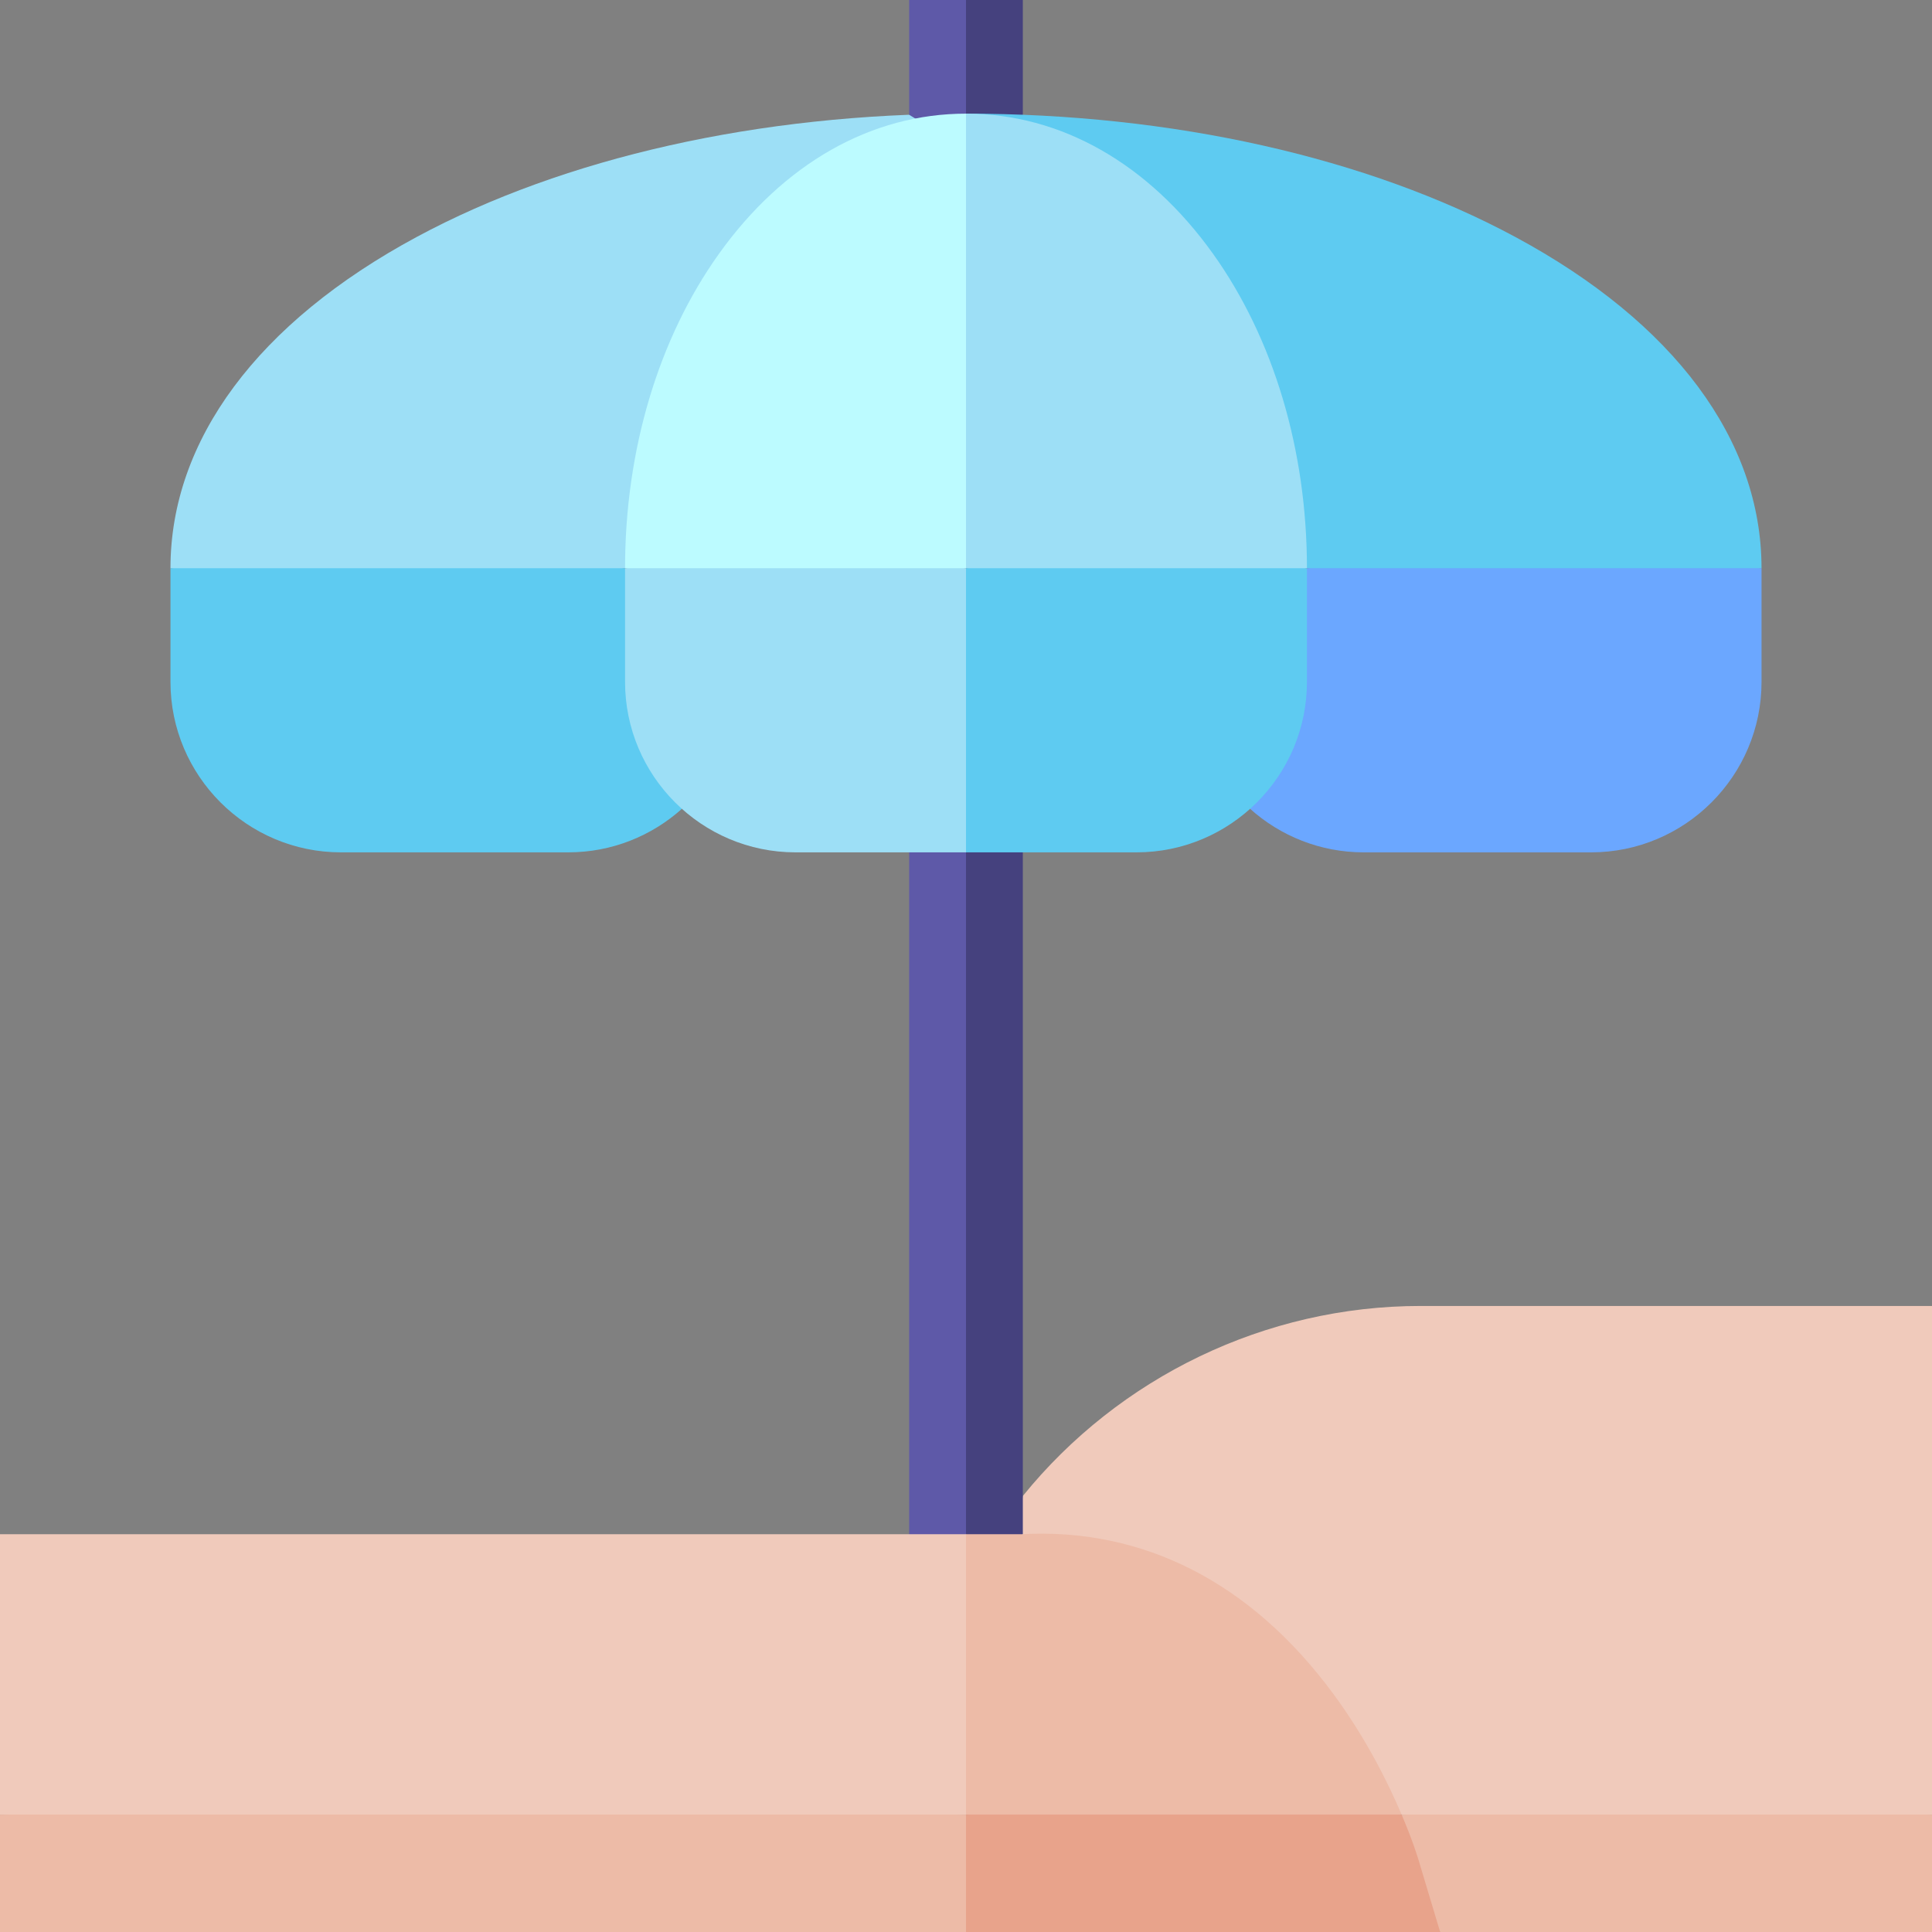 <svg id="Layer_1" enable-background="new 0 0 510 510" height="512" viewBox="0 0 510 510" width="512" xmlns="http://www.w3.org/2000/svg"><rect x="0" y="0" width="510" height="510" fill="#808080" stroke="none"/><g><path d="m240 405 7.5 10 7.5-10 10-91.332-10-88.668-7.417-10-7.583 10z" fill="#5e59a8"/><path d="m255 30c-54.525 0-106.02 11.559-144.997 32.547-41.918 22.571-65.003 53.629-65.003 87.453l59.25 10 60.75-10z" fill="#9ddff6"/><path d="m240 0v30.292l7.125 4.458 7.875-4.75 10-14.812-10-15.188z" fill="#5e59a8"/><path d="m270 0h-15v30l7.5 4.75 7.5-4.458z" fill="#45417e"/><path d="m260.833 448 9.167-53.103c25.414-31.357 64.012-50.156 105-50.156h135v134.259l-68.667 10-71.343-10z" fill="#f0cabb"/><path d="m380.165 510h129.835v-31h-140.01l-4.657 19.667z" fill="#edbba7"/><path d="m465 150c0-33.824-23.085-64.882-65.003-87.453-38.977-20.988-90.472-32.547-144.997-32.547l90 120 61.75 10z" fill="#5ecbf1"/><path d="m270 405v-180l-7.5-10-7.5 10v180l7.5 10z" fill="#45417e"/><path d="m189.761 67.035c-15.967 22.355-24.761 51.819-24.761 82.965l48.001 10 41.999-10 10-53.5-10-66.5c-25.012 0-48.181 13.153-65.239 37.035z" fill="#bcfbff"/><path d="m320.239 67.035c-17.058-23.882-40.227-37.035-65.239-37.035v120l45 10 45-10c0-31.146-8.794-60.61-24.761-82.965z" fill="#9ddff6"/><path d="m0 405v74l127.5 10 127.5-10 10-32.333-10-41.667z" fill="#f0cabb"/><path d="m351.92 447.081c-21.66-29.337-50.114-43.891-82.356-42.081h-14.564v74l53 10 61.99-10c-3.567-8.391-9.436-20.226-18.07-31.919z" fill="#edbba7"/><path d="m0 479v31h255l10-13.667-10-17.333z" fill="#edbba7"/><path d="m374.366 490.686c-.122-.405-1.504-4.931-4.376-11.686h-114.99v31h125.165z" fill="#e8a38b"/><path d="m45 150v30c0 24.813 20.187 45 45 45h60c11.515 0 22.033-4.347 30.001-11.487l-15.001-63.513z" fill="#5ecbf1"/><path d="m329.997 213.511c7.967 7.141 18.487 11.489 30.003 11.489h60c24.814 0 45-20.187 45-45v-30h-120z" fill="#6ba7ff"/><path d="m165 150v30c0 24.813 20.186 45 45 45h45l10-40-10-35z" fill="#9ddff6"/><path d="m255 150v75h45c24.814 0 45-20.187 45-45v-30z" fill="#5ecbf1"/></g></svg>